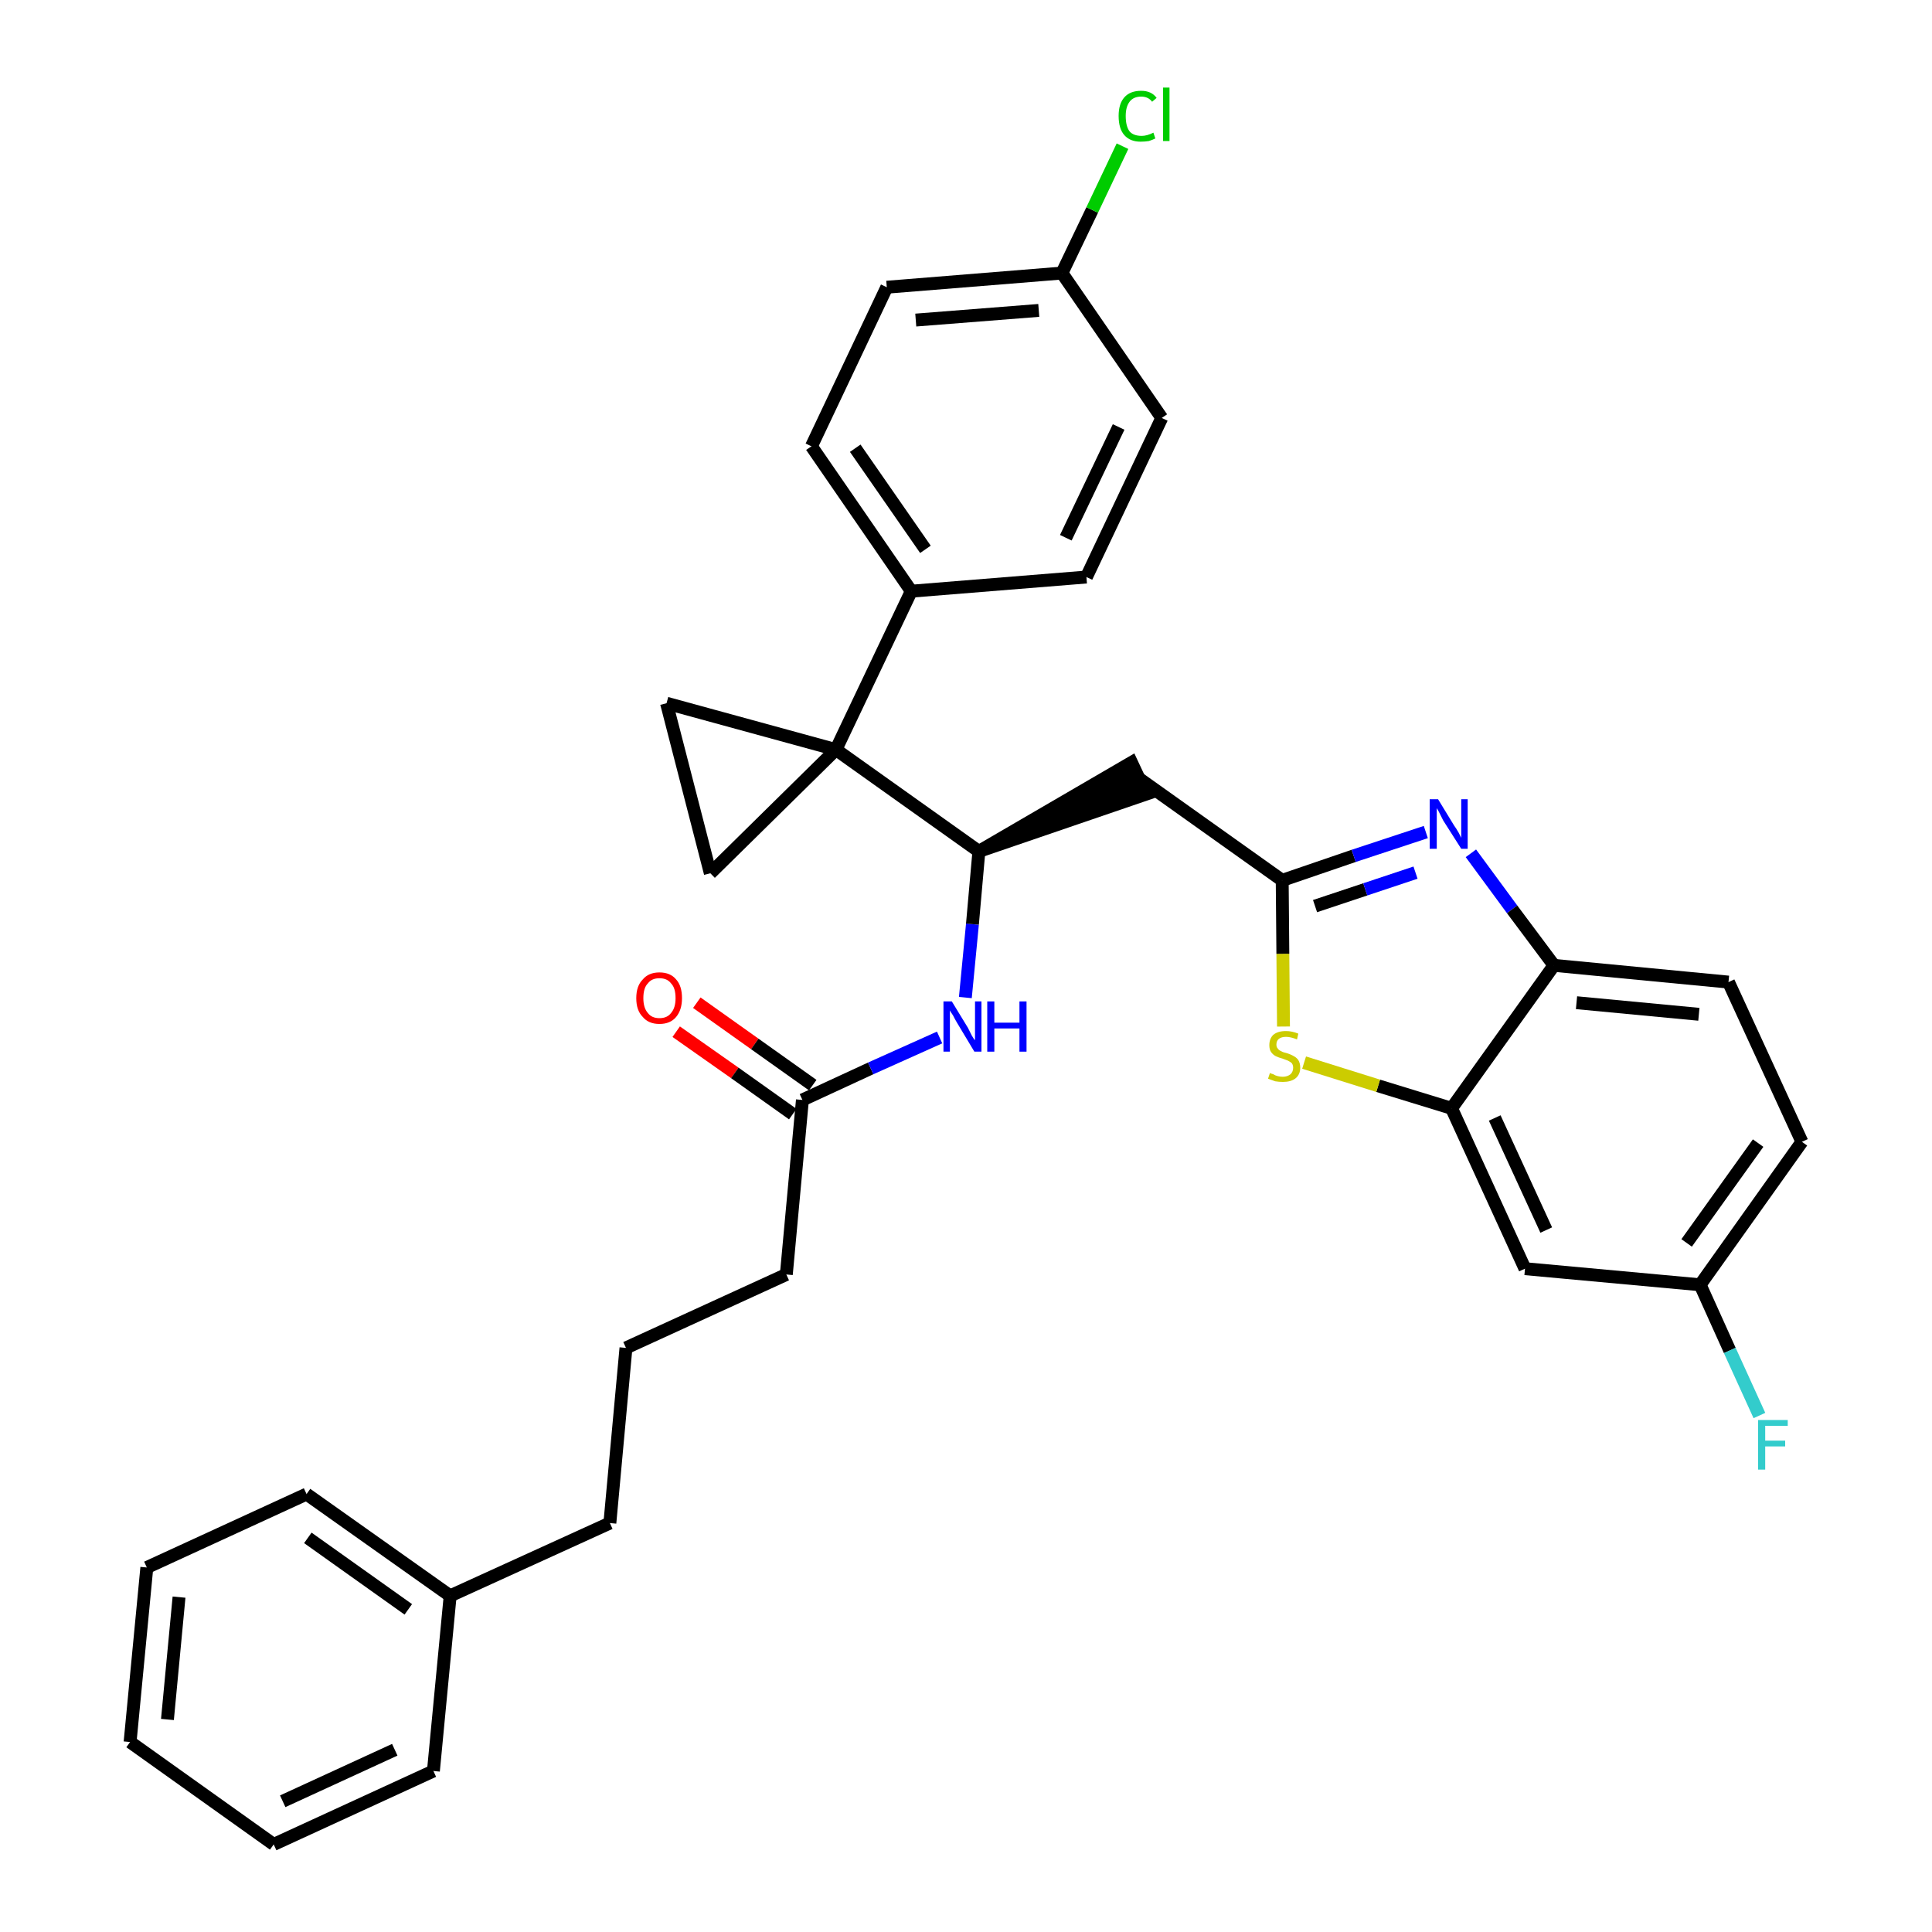 <?xml version='1.0' encoding='iso-8859-1'?>
<svg version='1.1' baseProfile='full'
              xmlns='http://www.w3.org/2000/svg'
                      xmlns:rdkit='http://www.rdkit.org/xml'
                      xmlns:xlink='http://www.w3.org/1999/xlink'
                  xml:space='preserve'
width='300px' height='300px' viewBox='0 0 300 300'>
<!-- END OF HEADER -->
<path class='bond-0 atom-0 atom-1' d='M 105.0,160.2 L 114.1,166.6' style='fill:none;fill-rule:evenodd;stroke:#FF0000;stroke-width:2.0px;stroke-linecap:butt;stroke-linejoin:miter;stroke-opacity:1' />
<path class='bond-0 atom-0 atom-1' d='M 114.1,166.6 L 123.1,173.0' style='fill:none;fill-rule:evenodd;stroke:#000000;stroke-width:2.0px;stroke-linecap:butt;stroke-linejoin:miter;stroke-opacity:1' />
<path class='bond-0 atom-0 atom-1' d='M 108.2,155.7 L 117.2,162.1' style='fill:none;fill-rule:evenodd;stroke:#FF0000;stroke-width:2.0px;stroke-linecap:butt;stroke-linejoin:miter;stroke-opacity:1' />
<path class='bond-0 atom-0 atom-1' d='M 117.2,162.1 L 126.2,168.5' style='fill:none;fill-rule:evenodd;stroke:#000000;stroke-width:2.0px;stroke-linecap:butt;stroke-linejoin:miter;stroke-opacity:1' />
<path class='bond-1 atom-1 atom-2' d='M 124.6,170.8 L 122.1,197.9' style='fill:none;fill-rule:evenodd;stroke:#000000;stroke-width:2.0px;stroke-linecap:butt;stroke-linejoin:miter;stroke-opacity:1' />
<path class='bond-10 atom-1 atom-11' d='M 124.6,170.8 L 135.2,165.9' style='fill:none;fill-rule:evenodd;stroke:#000000;stroke-width:2.0px;stroke-linecap:butt;stroke-linejoin:miter;stroke-opacity:1' />
<path class='bond-10 atom-1 atom-11' d='M 135.2,165.9 L 145.9,161.1' style='fill:none;fill-rule:evenodd;stroke:#0000FF;stroke-width:2.0px;stroke-linecap:butt;stroke-linejoin:miter;stroke-opacity:1' />
<path class='bond-2 atom-2 atom-3' d='M 122.1,197.9 L 97.2,209.3' style='fill:none;fill-rule:evenodd;stroke:#000000;stroke-width:2.0px;stroke-linecap:butt;stroke-linejoin:miter;stroke-opacity:1' />
<path class='bond-3 atom-3 atom-4' d='M 97.2,209.3 L 94.7,236.5' style='fill:none;fill-rule:evenodd;stroke:#000000;stroke-width:2.0px;stroke-linecap:butt;stroke-linejoin:miter;stroke-opacity:1' />
<path class='bond-4 atom-4 atom-5' d='M 94.7,236.5 L 69.9,247.8' style='fill:none;fill-rule:evenodd;stroke:#000000;stroke-width:2.0px;stroke-linecap:butt;stroke-linejoin:miter;stroke-opacity:1' />
<path class='bond-5 atom-5 atom-6' d='M 69.9,247.8 L 47.6,232.0' style='fill:none;fill-rule:evenodd;stroke:#000000;stroke-width:2.0px;stroke-linecap:butt;stroke-linejoin:miter;stroke-opacity:1' />
<path class='bond-5 atom-5 atom-6' d='M 63.4,249.9 L 47.8,238.8' style='fill:none;fill-rule:evenodd;stroke:#000000;stroke-width:2.0px;stroke-linecap:butt;stroke-linejoin:miter;stroke-opacity:1' />
<path class='bond-33 atom-10 atom-5' d='M 67.3,275.0 L 69.9,247.8' style='fill:none;fill-rule:evenodd;stroke:#000000;stroke-width:2.0px;stroke-linecap:butt;stroke-linejoin:miter;stroke-opacity:1' />
<path class='bond-6 atom-6 atom-7' d='M 47.6,232.0 L 22.8,243.4' style='fill:none;fill-rule:evenodd;stroke:#000000;stroke-width:2.0px;stroke-linecap:butt;stroke-linejoin:miter;stroke-opacity:1' />
<path class='bond-7 atom-7 atom-8' d='M 22.8,243.4 L 20.2,270.5' style='fill:none;fill-rule:evenodd;stroke:#000000;stroke-width:2.0px;stroke-linecap:butt;stroke-linejoin:miter;stroke-opacity:1' />
<path class='bond-7 atom-7 atom-8' d='M 27.8,248.0 L 26.0,267.0' style='fill:none;fill-rule:evenodd;stroke:#000000;stroke-width:2.0px;stroke-linecap:butt;stroke-linejoin:miter;stroke-opacity:1' />
<path class='bond-8 atom-8 atom-9' d='M 20.2,270.5 L 42.5,286.4' style='fill:none;fill-rule:evenodd;stroke:#000000;stroke-width:2.0px;stroke-linecap:butt;stroke-linejoin:miter;stroke-opacity:1' />
<path class='bond-9 atom-9 atom-10' d='M 42.5,286.4 L 67.3,275.0' style='fill:none;fill-rule:evenodd;stroke:#000000;stroke-width:2.0px;stroke-linecap:butt;stroke-linejoin:miter;stroke-opacity:1' />
<path class='bond-9 atom-9 atom-10' d='M 43.9,279.7 L 61.3,271.7' style='fill:none;fill-rule:evenodd;stroke:#000000;stroke-width:2.0px;stroke-linecap:butt;stroke-linejoin:miter;stroke-opacity:1' />
<path class='bond-11 atom-11 atom-12' d='M 149.9,154.9 L 151.0,143.5' style='fill:none;fill-rule:evenodd;stroke:#0000FF;stroke-width:2.0px;stroke-linecap:butt;stroke-linejoin:miter;stroke-opacity:1' />
<path class='bond-11 atom-11 atom-12' d='M 151.0,143.5 L 152.0,132.2' style='fill:none;fill-rule:evenodd;stroke:#000000;stroke-width:2.0px;stroke-linecap:butt;stroke-linejoin:miter;stroke-opacity:1' />
<path class='bond-12 atom-12 atom-13' d='M 152.0,132.2 L 178.0,123.3 L 175.7,118.4 Z' style='fill:#000000;fill-rule:evenodd;fill-opacity:1;stroke:#000000;stroke-width:2.0px;stroke-linecap:butt;stroke-linejoin:miter;stroke-opacity:1;' />
<path class='bond-23 atom-12 atom-24' d='M 152.0,132.2 L 129.8,116.4' style='fill:none;fill-rule:evenodd;stroke:#000000;stroke-width:2.0px;stroke-linecap:butt;stroke-linejoin:miter;stroke-opacity:1' />
<path class='bond-13 atom-13 atom-14' d='M 176.9,120.9 L 199.1,136.7' style='fill:none;fill-rule:evenodd;stroke:#000000;stroke-width:2.0px;stroke-linecap:butt;stroke-linejoin:miter;stroke-opacity:1' />
<path class='bond-14 atom-14 atom-15' d='M 199.1,136.7 L 210.2,132.9' style='fill:none;fill-rule:evenodd;stroke:#000000;stroke-width:2.0px;stroke-linecap:butt;stroke-linejoin:miter;stroke-opacity:1' />
<path class='bond-14 atom-14 atom-15' d='M 210.2,132.9 L 221.4,129.2' style='fill:none;fill-rule:evenodd;stroke:#0000FF;stroke-width:2.0px;stroke-linecap:butt;stroke-linejoin:miter;stroke-opacity:1' />
<path class='bond-14 atom-14 atom-15' d='M 204.2,140.7 L 212.0,138.1' style='fill:none;fill-rule:evenodd;stroke:#000000;stroke-width:2.0px;stroke-linecap:butt;stroke-linejoin:miter;stroke-opacity:1' />
<path class='bond-14 atom-14 atom-15' d='M 212.0,138.1 L 219.8,135.5' style='fill:none;fill-rule:evenodd;stroke:#0000FF;stroke-width:2.0px;stroke-linecap:butt;stroke-linejoin:miter;stroke-opacity:1' />
<path class='bond-34 atom-23 atom-14' d='M 199.3,159.4 L 199.2,148.1' style='fill:none;fill-rule:evenodd;stroke:#CCCC00;stroke-width:2.0px;stroke-linecap:butt;stroke-linejoin:miter;stroke-opacity:1' />
<path class='bond-34 atom-23 atom-14' d='M 199.2,148.1 L 199.1,136.7' style='fill:none;fill-rule:evenodd;stroke:#000000;stroke-width:2.0px;stroke-linecap:butt;stroke-linejoin:miter;stroke-opacity:1' />
<path class='bond-15 atom-15 atom-16' d='M 228.4,132.5 L 234.8,141.2' style='fill:none;fill-rule:evenodd;stroke:#0000FF;stroke-width:2.0px;stroke-linecap:butt;stroke-linejoin:miter;stroke-opacity:1' />
<path class='bond-15 atom-15 atom-16' d='M 234.8,141.2 L 241.3,149.9' style='fill:none;fill-rule:evenodd;stroke:#000000;stroke-width:2.0px;stroke-linecap:butt;stroke-linejoin:miter;stroke-opacity:1' />
<path class='bond-16 atom-16 atom-17' d='M 241.3,149.9 L 268.4,152.5' style='fill:none;fill-rule:evenodd;stroke:#000000;stroke-width:2.0px;stroke-linecap:butt;stroke-linejoin:miter;stroke-opacity:1' />
<path class='bond-16 atom-16 atom-17' d='M 244.8,155.7 L 263.8,157.5' style='fill:none;fill-rule:evenodd;stroke:#000000;stroke-width:2.0px;stroke-linecap:butt;stroke-linejoin:miter;stroke-opacity:1' />
<path class='bond-36 atom-22 atom-16' d='M 225.4,172.1 L 241.3,149.9' style='fill:none;fill-rule:evenodd;stroke:#000000;stroke-width:2.0px;stroke-linecap:butt;stroke-linejoin:miter;stroke-opacity:1' />
<path class='bond-17 atom-17 atom-18' d='M 268.4,152.5 L 279.8,177.3' style='fill:none;fill-rule:evenodd;stroke:#000000;stroke-width:2.0px;stroke-linecap:butt;stroke-linejoin:miter;stroke-opacity:1' />
<path class='bond-18 atom-18 atom-19' d='M 279.8,177.3 L 264.0,199.5' style='fill:none;fill-rule:evenodd;stroke:#000000;stroke-width:2.0px;stroke-linecap:butt;stroke-linejoin:miter;stroke-opacity:1' />
<path class='bond-18 atom-18 atom-19' d='M 273.0,177.5 L 261.9,193.0' style='fill:none;fill-rule:evenodd;stroke:#000000;stroke-width:2.0px;stroke-linecap:butt;stroke-linejoin:miter;stroke-opacity:1' />
<path class='bond-19 atom-19 atom-20' d='M 264.0,199.5 L 268.6,209.7' style='fill:none;fill-rule:evenodd;stroke:#000000;stroke-width:2.0px;stroke-linecap:butt;stroke-linejoin:miter;stroke-opacity:1' />
<path class='bond-19 atom-19 atom-20' d='M 268.6,209.7 L 273.2,219.8' style='fill:none;fill-rule:evenodd;stroke:#33CCCC;stroke-width:2.0px;stroke-linecap:butt;stroke-linejoin:miter;stroke-opacity:1' />
<path class='bond-20 atom-19 atom-21' d='M 264.0,199.5 L 236.8,197.0' style='fill:none;fill-rule:evenodd;stroke:#000000;stroke-width:2.0px;stroke-linecap:butt;stroke-linejoin:miter;stroke-opacity:1' />
<path class='bond-21 atom-21 atom-22' d='M 236.8,197.0 L 225.4,172.1' style='fill:none;fill-rule:evenodd;stroke:#000000;stroke-width:2.0px;stroke-linecap:butt;stroke-linejoin:miter;stroke-opacity:1' />
<path class='bond-21 atom-21 atom-22' d='M 240.1,191.0 L 232.1,173.6' style='fill:none;fill-rule:evenodd;stroke:#000000;stroke-width:2.0px;stroke-linecap:butt;stroke-linejoin:miter;stroke-opacity:1' />
<path class='bond-22 atom-22 atom-23' d='M 225.4,172.1 L 214.0,168.6' style='fill:none;fill-rule:evenodd;stroke:#000000;stroke-width:2.0px;stroke-linecap:butt;stroke-linejoin:miter;stroke-opacity:1' />
<path class='bond-22 atom-22 atom-23' d='M 214.0,168.6 L 202.5,165.0' style='fill:none;fill-rule:evenodd;stroke:#CCCC00;stroke-width:2.0px;stroke-linecap:butt;stroke-linejoin:miter;stroke-opacity:1' />
<path class='bond-24 atom-24 atom-25' d='M 129.8,116.4 L 141.5,91.8' style='fill:none;fill-rule:evenodd;stroke:#000000;stroke-width:2.0px;stroke-linecap:butt;stroke-linejoin:miter;stroke-opacity:1' />
<path class='bond-31 atom-24 atom-32' d='M 129.8,116.4 L 103.5,109.2' style='fill:none;fill-rule:evenodd;stroke:#000000;stroke-width:2.0px;stroke-linecap:butt;stroke-linejoin:miter;stroke-opacity:1' />
<path class='bond-35 atom-33 atom-24' d='M 110.3,135.6 L 129.8,116.4' style='fill:none;fill-rule:evenodd;stroke:#000000;stroke-width:2.0px;stroke-linecap:butt;stroke-linejoin:miter;stroke-opacity:1' />
<path class='bond-25 atom-25 atom-26' d='M 141.5,91.8 L 126.0,69.3' style='fill:none;fill-rule:evenodd;stroke:#000000;stroke-width:2.0px;stroke-linecap:butt;stroke-linejoin:miter;stroke-opacity:1' />
<path class='bond-25 atom-25 atom-26' d='M 143.7,85.3 L 132.8,69.6' style='fill:none;fill-rule:evenodd;stroke:#000000;stroke-width:2.0px;stroke-linecap:butt;stroke-linejoin:miter;stroke-opacity:1' />
<path class='bond-37 atom-31 atom-25' d='M 168.7,89.6 L 141.5,91.8' style='fill:none;fill-rule:evenodd;stroke:#000000;stroke-width:2.0px;stroke-linecap:butt;stroke-linejoin:miter;stroke-opacity:1' />
<path class='bond-26 atom-26 atom-27' d='M 126.0,69.3 L 137.7,44.6' style='fill:none;fill-rule:evenodd;stroke:#000000;stroke-width:2.0px;stroke-linecap:butt;stroke-linejoin:miter;stroke-opacity:1' />
<path class='bond-27 atom-27 atom-28' d='M 137.7,44.6 L 164.9,42.4' style='fill:none;fill-rule:evenodd;stroke:#000000;stroke-width:2.0px;stroke-linecap:butt;stroke-linejoin:miter;stroke-opacity:1' />
<path class='bond-27 atom-27 atom-28' d='M 142.2,49.7 L 161.3,48.2' style='fill:none;fill-rule:evenodd;stroke:#000000;stroke-width:2.0px;stroke-linecap:butt;stroke-linejoin:miter;stroke-opacity:1' />
<path class='bond-28 atom-28 atom-29' d='M 164.9,42.4 L 169.6,32.6' style='fill:none;fill-rule:evenodd;stroke:#000000;stroke-width:2.0px;stroke-linecap:butt;stroke-linejoin:miter;stroke-opacity:1' />
<path class='bond-28 atom-28 atom-29' d='M 169.6,32.6 L 174.3,22.7' style='fill:none;fill-rule:evenodd;stroke:#00CC00;stroke-width:2.0px;stroke-linecap:butt;stroke-linejoin:miter;stroke-opacity:1' />
<path class='bond-29 atom-28 atom-30' d='M 164.9,42.4 L 180.4,64.9' style='fill:none;fill-rule:evenodd;stroke:#000000;stroke-width:2.0px;stroke-linecap:butt;stroke-linejoin:miter;stroke-opacity:1' />
<path class='bond-30 atom-30 atom-31' d='M 180.4,64.9 L 168.7,89.6' style='fill:none;fill-rule:evenodd;stroke:#000000;stroke-width:2.0px;stroke-linecap:butt;stroke-linejoin:miter;stroke-opacity:1' />
<path class='bond-30 atom-30 atom-31' d='M 173.7,66.3 L 165.5,83.5' style='fill:none;fill-rule:evenodd;stroke:#000000;stroke-width:2.0px;stroke-linecap:butt;stroke-linejoin:miter;stroke-opacity:1' />
<path class='bond-32 atom-32 atom-33' d='M 103.5,109.2 L 110.3,135.6' style='fill:none;fill-rule:evenodd;stroke:#000000;stroke-width:2.0px;stroke-linecap:butt;stroke-linejoin:miter;stroke-opacity:1' />
<path  class='atom-0' d='M 98.8 155.0
Q 98.8 153.1, 99.8 152.1
Q 100.7 151.0, 102.4 151.0
Q 104.1 151.0, 105.0 152.1
Q 105.9 153.1, 105.9 155.0
Q 105.9 156.8, 105.0 157.9
Q 104.1 159.0, 102.4 159.0
Q 100.7 159.0, 99.8 157.9
Q 98.8 156.9, 98.8 155.0
M 102.4 158.1
Q 103.6 158.1, 104.2 157.3
Q 104.9 156.5, 104.9 155.0
Q 104.9 153.4, 104.2 152.7
Q 103.6 151.9, 102.4 151.9
Q 101.2 151.9, 100.6 152.7
Q 99.9 153.4, 99.9 155.0
Q 99.9 156.5, 100.6 157.3
Q 101.2 158.1, 102.4 158.1
' fill='#FF0000'/>
<path  class='atom-11' d='M 147.8 155.5
L 150.3 159.6
Q 150.5 160.0, 150.9 160.8
Q 151.3 161.5, 151.4 161.5
L 151.4 155.5
L 152.4 155.5
L 152.4 163.3
L 151.3 163.3
L 148.6 158.8
Q 148.3 158.3, 148.0 157.7
Q 147.6 157.1, 147.5 156.9
L 147.5 163.3
L 146.5 163.3
L 146.5 155.5
L 147.8 155.5
' fill='#0000FF'/>
<path  class='atom-11' d='M 153.3 155.5
L 154.4 155.5
L 154.4 158.8
L 158.3 158.8
L 158.3 155.5
L 159.4 155.5
L 159.4 163.3
L 158.3 163.3
L 158.3 159.7
L 154.4 159.7
L 154.4 163.3
L 153.3 163.3
L 153.3 155.5
' fill='#0000FF'/>
<path  class='atom-15' d='M 223.3 124.1
L 225.8 128.2
Q 226.1 128.6, 226.5 129.3
Q 226.9 130.1, 226.9 130.1
L 226.9 124.1
L 227.9 124.1
L 227.9 131.8
L 226.9 131.8
L 224.1 127.4
Q 223.8 126.8, 223.5 126.2
Q 223.2 125.6, 223.1 125.5
L 223.1 131.8
L 222.0 131.8
L 222.0 124.1
L 223.3 124.1
' fill='#0000FF'/>
<path  class='atom-20' d='M 273.0 220.5
L 277.6 220.5
L 277.6 221.4
L 274.1 221.4
L 274.1 223.7
L 277.2 223.7
L 277.2 224.6
L 274.1 224.6
L 274.1 228.2
L 273.0 228.2
L 273.0 220.5
' fill='#33CCCC'/>
<path  class='atom-23' d='M 197.2 166.6
Q 197.3 166.7, 197.7 166.8
Q 198.0 167.0, 198.4 167.1
Q 198.8 167.2, 199.2 167.2
Q 199.9 167.2, 200.4 166.8
Q 200.8 166.4, 200.8 165.8
Q 200.8 165.4, 200.6 165.1
Q 200.4 164.9, 200.0 164.7
Q 199.7 164.6, 199.2 164.4
Q 198.5 164.2, 198.1 164.0
Q 197.7 163.8, 197.4 163.4
Q 197.1 163.0, 197.1 162.3
Q 197.1 161.3, 197.7 160.7
Q 198.4 160.1, 199.7 160.1
Q 200.6 160.1, 201.6 160.5
L 201.4 161.4
Q 200.4 161.0, 199.7 161.0
Q 199.0 161.0, 198.6 161.3
Q 198.2 161.6, 198.2 162.2
Q 198.2 162.6, 198.4 162.8
Q 198.6 163.1, 198.9 163.2
Q 199.2 163.4, 199.7 163.5
Q 200.4 163.7, 200.9 164.0
Q 201.3 164.2, 201.6 164.6
Q 201.9 165.1, 201.9 165.8
Q 201.9 166.9, 201.1 167.5
Q 200.4 168.0, 199.2 168.0
Q 198.6 168.0, 198.0 167.9
Q 197.5 167.7, 196.9 167.5
L 197.2 166.6
' fill='#CCCC00'/>
<path  class='atom-29' d='M 173.7 18.0
Q 173.7 16.1, 174.6 15.1
Q 175.5 14.1, 177.2 14.1
Q 178.8 14.1, 179.6 15.2
L 178.9 15.8
Q 178.3 15.0, 177.2 15.0
Q 176.0 15.0, 175.4 15.8
Q 174.8 16.6, 174.8 18.0
Q 174.8 19.6, 175.4 20.4
Q 176.0 21.1, 177.3 21.1
Q 178.1 21.1, 179.1 20.6
L 179.4 21.5
Q 179.0 21.7, 178.4 21.9
Q 177.8 22.0, 177.1 22.0
Q 175.5 22.0, 174.6 21.0
Q 173.7 20.0, 173.7 18.0
' fill='#00CC00'/>
<path  class='atom-29' d='M 180.6 13.6
L 181.6 13.6
L 181.6 21.9
L 180.6 21.9
L 180.6 13.6
' fill='#00CC00'/>
</svg>

